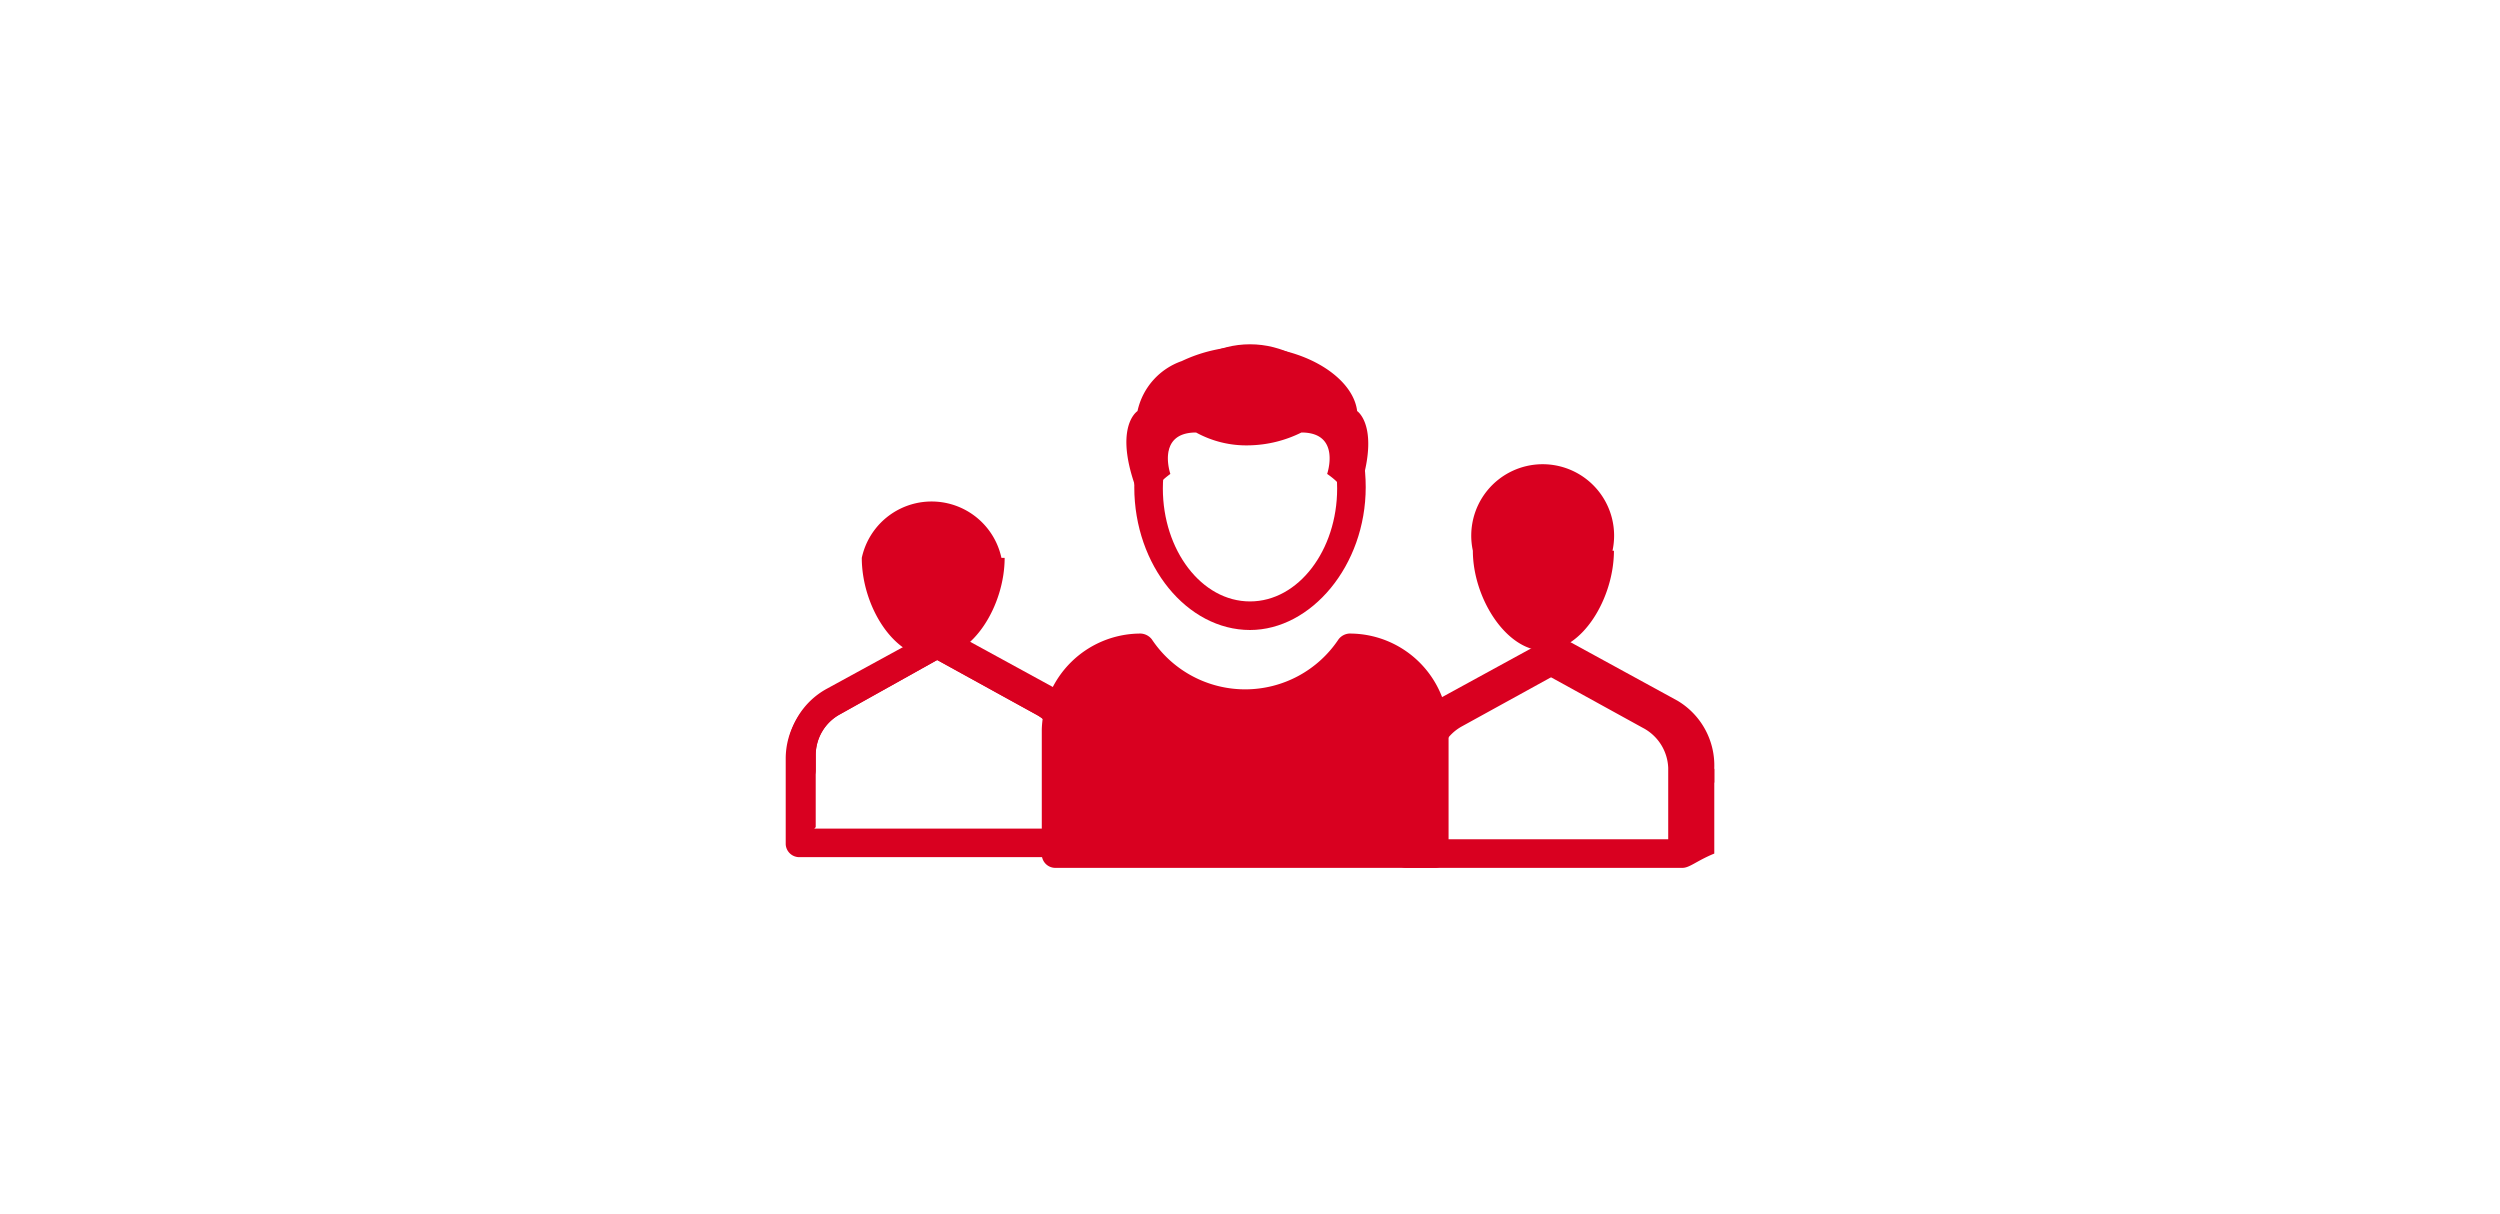 <svg xmlns="http://www.w3.org/2000/svg" viewBox="0 0 70 34"><defs><style>.cls-1,.cls-2{fill:#d90020;}.cls-2{opacity:0.24;isolation:isolate;}.cls-3{fill:none;}</style></defs><g id="Layer_2" data-name="Layer 2"><g id="Layer_1-2" data-name="Layer 1"><path id="Path_15837" data-name="Path 15837" class="cls-1" d="M30.11,22a.39.39,0,0,1-.4-.35v-.44A1.32,1.32,0,0,0,29,20l-2.76-1.52L23.52,20a1.31,1.31,0,0,0-.68,1.16v.4a.4.4,0,0,1-.8,0v-.4a2.13,2.13,0,0,1,1.12-1.88l3-1.64a.36.36,0,0,1,.4,0l3,1.64a2.1,2.1,0,0,1,1.11,1.88v.4A.5.5,0,0,1,30.11,22Z"/><path id="Path_15839" data-name="Path 15839" class="cls-1" d="M47.11,24.3H39.4a.38.38,0,0,1-.4-.36v-2.4a2.14,2.14,0,0,1,1.12-1.88l3-1.64a.36.36,0,0,1,.4,0l3,1.64A4.09,4.09,0,0,1,48,21.54V23.9C47.51,24.1,47.31,24.3,47.11,24.3Zm-7.31-.8h6.91v-2A1.32,1.32,0,0,0,46,20.38l-2.76-1.52-2.75,1.52a1.29,1.29,0,0,0-.68,1.16v2Z"/><path id="Path_15841" data-name="Path 15841" class="cls-1" d="M47.52,22.3a.39.39,0,0,1-.4-.35V21.5a1.32,1.32,0,0,0-.68-1.16l-2.75-1.52-2.76,1.52a1.32,1.32,0,0,0-.68,1.16v.4a.4.4,0,1,1-.8,0v-.4a2.13,2.13,0,0,1,1.12-1.88l3-1.64a.36.36,0,0,1,.4,0l3,1.64A2.11,2.11,0,0,1,48,21.5v.4A.55.55,0,0,1,47.52,22.3Z"/><path id="Path_15842" data-name="Path 15842" class="cls-1" d="M45.19,15.42c0,1.32-.88,2.8-1.95,2.8s-2-1.48-2-2.8a2,2,0,1,1,3.91,0Z"/><path id="Path_15845" data-name="Path 15845" class="cls-1" d="M30.11,24H22.4a.38.38,0,0,1-.4-.36v-2.4a2.14,2.14,0,0,1,1.12-1.88l2.95-1.63a.36.36,0,0,1,.4,0l3,1.63a2.14,2.14,0,0,1,1.12,1.88v2.36A.47.47,0,0,1,30.11,24Zm-7.31-.8h6.91v-2A1.34,1.34,0,0,0,29,20l-2.76-1.52L23.52,20a1.29,1.29,0,0,0-.68,1.16v2Z"/><path id="Path_15846" data-name="Path 15846" class="cls-2" d="M22.38,21.5v.4"/><path id="Path_15847" data-name="Path 15847" class="cls-1" d="M28.13,15.62c0,1.32-.88,2.8-2,2.8s-2-1.47-2-2.8a2,2,0,0,1,3.91,0Z"/><path id="Path_15849" data-name="Path 15849" class="cls-1" d="M40.16,20.42V23.9H29.57V20.42a2.36,2.36,0,0,1,2.36-2.28,3.53,3.53,0,0,0,5.91,0A2.34,2.34,0,0,1,40.16,20.42Z"/><path id="Path_15850" data-name="Path 15850" class="cls-1" d="M40.16,24.3H29.57a.38.38,0,0,1-.4-.36V20.42a2.77,2.77,0,0,1,2.72-2.68.42.42,0,0,1,.36.16,3.14,3.14,0,0,0,5.23,0,.41.41,0,0,1,.36-.16,2.77,2.77,0,0,1,2.72,2.68v3.47a.4.4,0,0,1-.35.41ZM30,23.5h9.79V20.42A2,2,0,0,0,38,18.54a3.89,3.89,0,0,1-6.23,0A1.94,1.94,0,0,0,30,20.42v3.07Z"/><path id="Path_15851" data-name="Path 15851" class="cls-1" d="M31,22.46v-2a.74.74,0,0,1,.4-.64,4.91,4.91,0,0,0,3.44,1.4,5,5,0,0,0,3.43-1.4.8.8,0,0,1,.4.64v2Z"/><path id="Path_15852" data-name="Path 15852" class="cls-1" d="M35,17.64c-1.76,0-3.24-1.8-3.24-4s1.44-4,3.24-4,3.24,1.8,3.24,4S36.71,17.64,35,17.64Zm0-7.12c-1.32,0-2.44,1.44-2.44,3.16s1.08,3.16,2.44,3.16,2.44-1.44,2.44-3.16S36.27,10.52,35,10.52Z"/><path id="Path_15853" data-name="Path 15853" class="cls-1" d="M38,11.51c-.16-1.32-2.72-2.44-4.91-1.4a1.91,1.91,0,0,0-1.24,1.4s-.88.56.32,3c0,0-.28-.6.6-1.24,0,0-.4-1.16.72-1.16a2.92,2.92,0,0,0,1.48.36,3.43,3.43,0,0,0,1.47-.36c1.12,0,.72,1.16.72,1.16.88.6.6,1.24.6,1.24C38.84,12.06,38,11.51,38,11.51Z"/><rect class="cls-3" width="70" height="34"/></g></g></svg>